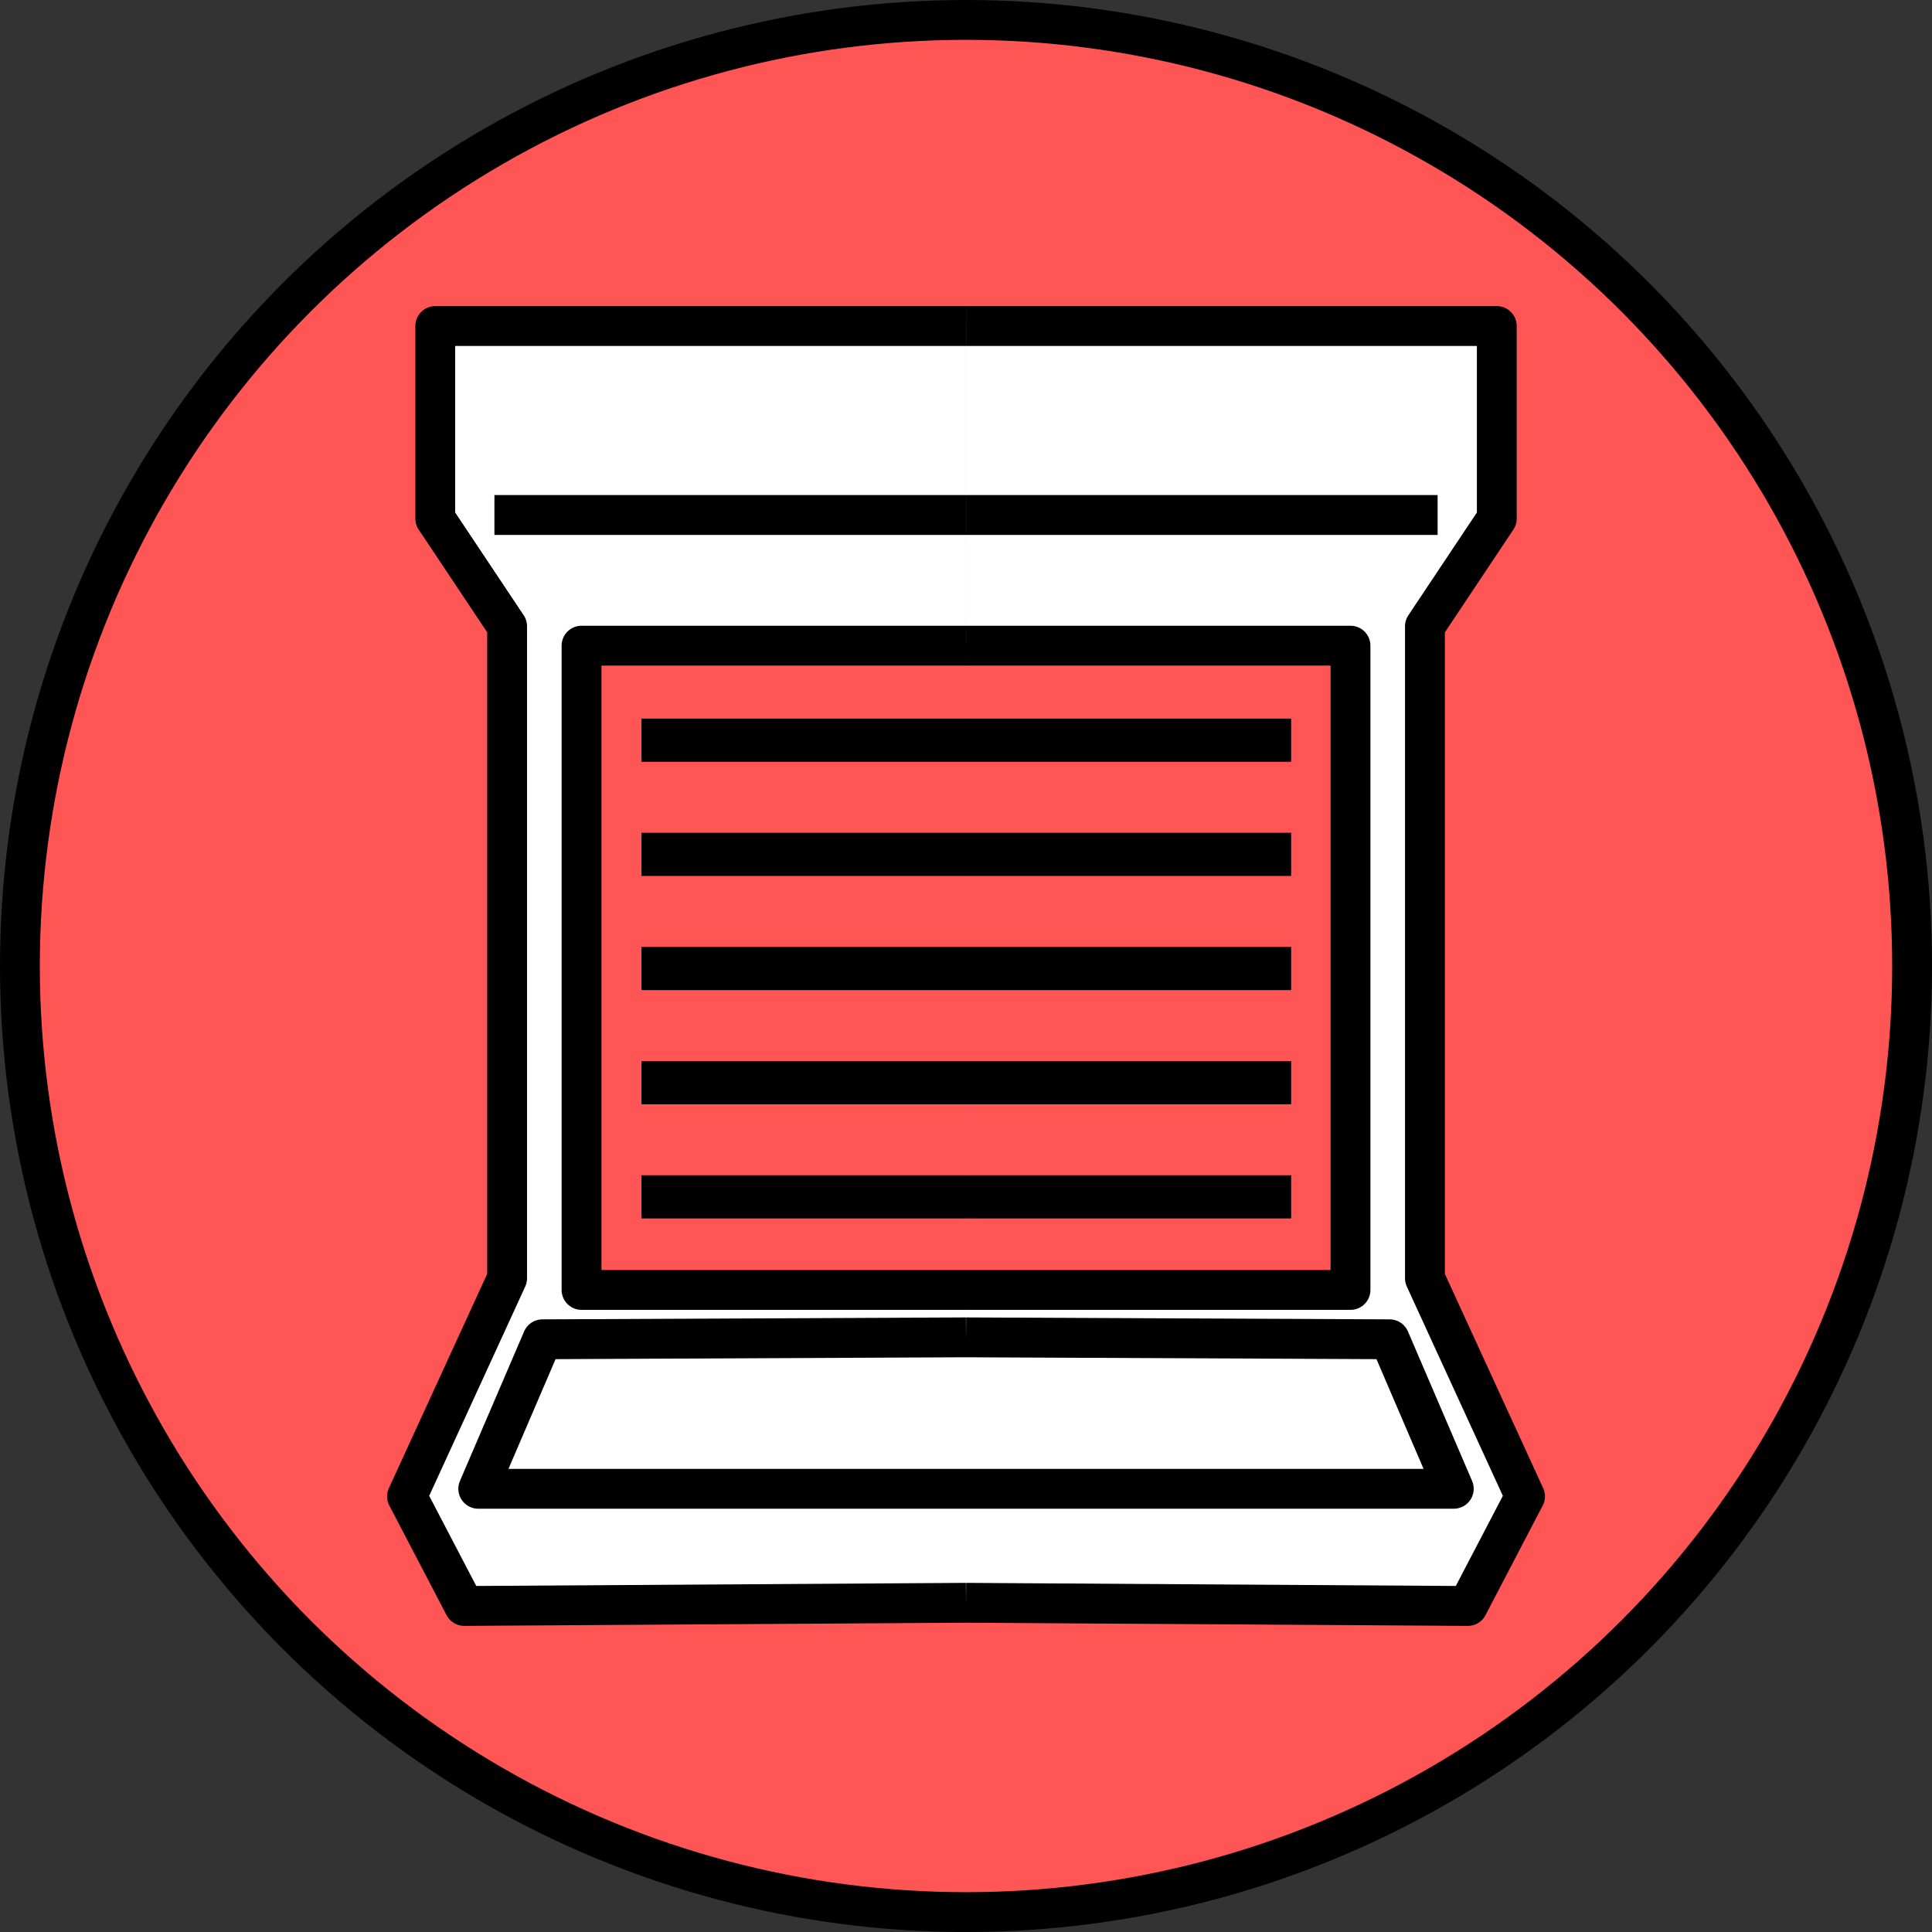 <?xml version="1.0" encoding="UTF-8" standalone="no"?>
<!-- Created with Inkscape (http://www.inkscape.org/) -->

<svg
   width="96.985mm"
   height="96.985mm"
   viewBox="0 0 96.985 96.985"
   version="1.1"
   id="svg1"
   xml:space="preserve"
   inkscape:version="1.4 (86a8ad7, 2024-10-11)"
   sodipodi:docname="rysunek.svg"
   xmlns:inkscape="http://www.inkscape.org/namespaces/inkscape"
   xmlns:sodipodi="http://sodipodi.sourceforge.net/DTD/sodipodi-0.dtd"
   xmlns="http://www.w3.org/2000/svg"
   xmlns:svg="http://www.w3.org/2000/svg"><rect x="0" y="0" width="96.985" height="96.985" fill="#333333" stroke="none"/><sodipodi:namedview
     id="namedview1"
     pagecolor="#ffffff"
     bordercolor="#000000"
     borderopacity="0.25"
     inkscape:showpageshadow="2"
     inkscape:pageopacity="0.0"
     inkscape:pagecheckerboard="0"
     inkscape:deskcolor="#d1d1d1"
     inkscape:document-units="mm"
     inkscape:zoom="0.70710678"
     inkscape:cx="86.974134"
     inkscape:cy="282.1356"
     inkscape:window-width="1920"
     inkscape:window-height="1017"
     inkscape:window-x="-8"
     inkscape:window-y="-8"
     inkscape:window-maximized="1"
     inkscape:current-layer="layer1" /><defs
     id="defs1"><inkscape:path-effect
       effect="tiling"
       id="path-effect24"
       is_visible="true"
       lpeversion="1.3.1"
       unit="px"
       seed="1;1"
       lpesatellites=""
       num_rows="5"
       num_cols="1"
       gapx="0"
       gapy="20"
       offset="0"
       offset_type="false"
       scale="0"
       rotate="0"
       mirrorrowsx="false"
       mirrorrowsy="false"
       mirrorcolsx="false"
       mirrorcolsy="false"
       mirrortrans="false"
       shrink_interp="false"
       split_items="false"
       link_styles="false"
       interpolate_scalex="false"
       interpolate_scaley="true"
       interpolate_rotatex="false"
       interpolate_rotatey="true"
       random_scale="false"
       random_rotate="false"
       random_gap_y="false"
       random_gap_x="false"
       transformorigin="" /><inkscape:path-effect
       effect="tiling"
       id="path-effect23"
       is_visible="true"
       lpeversion="1.3.1"
       unit="px"
       seed="1;1"
       lpesatellites=""
       num_rows="1"
       num_cols="1"
       gapx="0"
       gapy="0"
       offset="0"
       offset_type="false"
       scale="0"
       rotate="0"
       mirrorrowsx="false"
       mirrorrowsy="false"
       mirrorcolsx="false"
       mirrorcolsy="false"
       mirrortrans="false"
       shrink_interp="false"
       split_items="false"
       link_styles="false"
       interpolate_scalex="false"
       interpolate_scaley="true"
       interpolate_rotatex="false"
       interpolate_rotatey="true"
       random_scale="false"
       random_rotate="false"
       random_gap_y="false"
       random_gap_x="false"
       transformorigin="" /><inkscape:path-effect
       center_point="116.802,238.85"
       end_point="116.802,270.976"
       start_point="116.802,206.724"
       effect="mirror_symmetry"
       id="path-effect22"
       is_visible="true"
       lpeversion="1.2"
       lpesatellites=""
       mode="free"
       discard_orig_path="false"
       fuse_paths="false"
       oposite_fuse="false"
       split_items="false"
       split_open="false"
       link_styles="false" /><inkscape:path-effect
       effect="mirror_symmetry"
       start_point="57.822,207.108"
       end_point="57.822,271.36"
       center_point="57.822,239.234"
       id="path-effect14"
       is_visible="false"
       lpeversion="1.2"
       lpesatellites=""
       mode="free"
       discard_orig_path="false"
       fuse_paths="false"
       oposite_fuse="false"
       split_items="false"
       split_open="false"
       link_styles="false" /><inkscape:path-effect
       effect="mirror_symmetry"
       start_point="81.75,209.238"
       end_point="81.75,273.859"
       center_point="81.75,241.549"
       id="path-effect13"
       is_visible="true"
       lpeversion="1.2"
       lpesatellites=""
       mode="free"
       discard_orig_path="false"
       fuse_paths="false"
       oposite_fuse="false"
       split_items="false"
       split_open="false"
       link_styles="false" /><inkscape:path-effect
       effect="perspective-envelope"
       up_left_point="74.746,148.696"
       up_right_point="134.797,148.696"
       down_left_point="78.691,164.505"
       down_right_point="130.289,164.505"
       id="path-effect2"
       is_visible="true"
       lpeversion="1"
       deform_type="perspective"
       horizontal_mirror="false"
       vertical_mirror="false"
       overflow_perspective="false" /><inkscape:path-effect
       effect="perspective-envelope"
       up_left_point="85.679,124.192"
       up_right_point="124.708,124.192"
       down_left_point="76.255,140"
       down_right_point="133.8,140"
       id="path-effect1"
       is_visible="true"
       lpeversion="1"
       deform_type="perspective"
       horizontal_mirror="false"
       vertical_mirror="false"
       overflow_perspective="false" /></defs><g
     inkscape:label="Warstwa 1"
     inkscape:groupmode="layer"
     id="layer1"><g
       id="g24"
       transform="translate(-56.507,-100.007)"><circle
         style="fill:#ff5555;fill-opacity:1;stroke:#000000;stroke-width:2;stroke-linecap:butt;stroke-linejoin:round;stroke-miterlimit:1;stroke-dasharray:none;stroke-opacity:1;paint-order:normal"
         id="path22"
         cx="105"
         cy="148.5"
         r="47.493" /><path
         id="path16"
         style="fill:#ffffff;fill-opacity:1;stroke:#000000;stroke-width:2;stroke-linecap:butt;stroke-linejoin:round;stroke-miterlimit:1;stroke-dasharray:none;stroke-opacity:1;paint-order:normal"
         d="m 116.802,257.491 -21.264,0.097 v 0 l -3.221,7.505 24.485,-1e-5 m 3e-5,-9.982 H 97.502 v -32.342 0 h 19.3 m -23.673,-6.56 h 23.673 m -3.8e-4,-9.485 H 90.158 v 9.663 l 3.608,5.411 v 32.726 l -5.025,10.951 2.872,5.5 25.19,-0.159 m 3.6e-4,-13.325 21.264,0.097 v 0 l 3.221,7.505 -24.485,-1e-5 m -3e-5,-9.982 h 19.3 v -32.342 0 h -19.3 m 23.673,-6.56 h -23.673 m 3.8e-4,-9.485 h 26.644 v 9.663 l -3.608,5.411 v 32.726 l 5.025,10.951 -2.872,5.5 -25.19,-0.159"
         inkscape:original-d="m 116.80207,257.49089 -21.264177,0.0967 v 0 l -3.22102,7.50498 24.485277,-1e-5 m 3e-5,-9.98192 H 97.502383 v -32.34202 0 h 19.299797 m -23.672797,-6.55951 h 23.672927 m -3.8e-4,-9.48479 H 90.158043 v 9.66307 l 3.60755,5.41132 v 32.7256 l -5.0248,10.95146 2.87155,5.49979 25.189847,-0.15925"
         inkscape:path-effect="#path-effect22"
         transform="translate(-11.802,-90.35)" /><path
         style="fill:none;fill-opacity:1;stroke:#000000;stroke-width:2;stroke-linecap:butt;stroke-linejoin:round;stroke-miterlimit:1;stroke-dasharray:none;stroke-opacity:1;paint-order:normal"
         d="m 90.283,138.509 h 29.435 m -29.435,5.292 h 29.435 m -29.435,5.292 h 29.435 m -29.435,5.292 h 29.435 m -29.435,5.292 h 29.435"
         id="path23"
         transform="matrix(1.108,0,0,1.083,-11.326,-12.841)"
         inkscape:original-d="m 90.28255,138.50937 h 29.4349"
         inkscape:path-effect="#path-effect24" /></g></g></svg>
